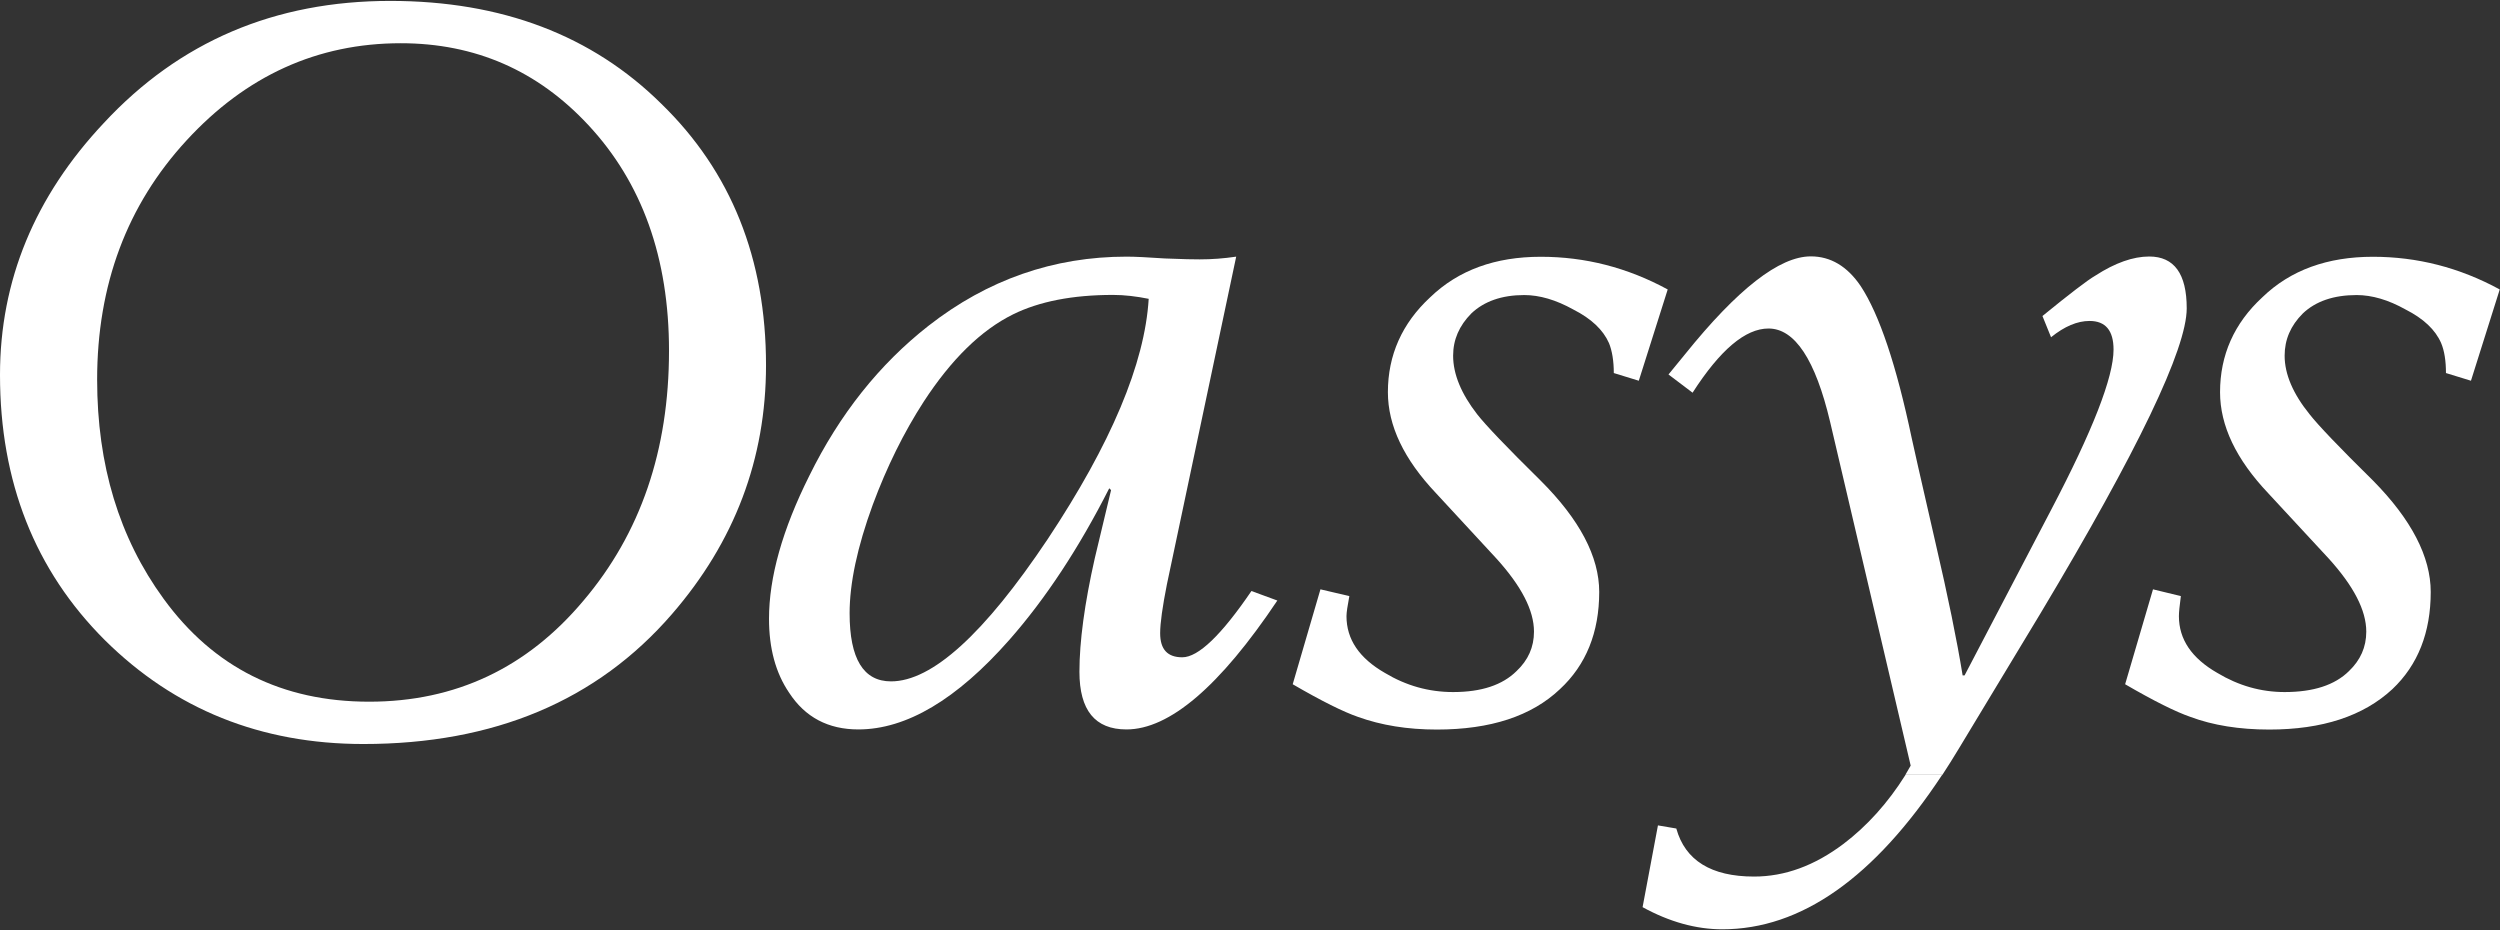<?xml version="1.0" encoding="utf-8"?>
<!-- Generator: Adobe Illustrator 27.1.1, SVG Export Plug-In . SVG Version: 6.00 Build 0)  -->
<svg version="1.1" id="Logo" xmlns="http://www.w3.org/2000/svg" xmlns:xlink="http://www.w3.org/1999/xlink" x="0px" y="0px"
	 viewBox="0 0 1920 714.5" style="enable-background:new 0 0 1920 714.5;" xml:space="preserve">
<rect x="0" y="0" width="1920" height="714.5" fill="#333333" stroke="none"/>
<style type="text/css">
	.st0{fill:#FFFFFF;}
</style>
<g>
	<path class="st0" d="M1463.3,595.3c-13.4,21.3-29.3,39-47.5,52.8c-22.2,16.7-45,25.1-68.7,25.1c-32.9,0-52.9-12.4-59.7-36.9
		l-14.1-2.4l-11.8,62.8c20.6,11.3,41.1,17,61.2,17c60.5,0,116.7-39.6,168.8-118.5H1463.3z"/>
	<path class="st0" d="M1632.1,525.5c22.2,12.9,38.9,21.2,50.2,25.1c17.2,6.4,37.4,9.7,60.5,9.7c40.8,0,72.3-10.4,94.5-31
		c19.7-18.6,29.5-43.6,29.5-74.7c0-27-14.8-55.6-44.3-85.5c-26.1-25.7-42.3-42.7-48.7-50.9c-12.8-15.8-19.2-30.9-19.2-45
		c0-12.4,4.6-23.1,14-32.5c9.8-9.3,23.6-14.1,41.3-14.1c11.8,0,24.4,3.7,37.6,11.1c13.8,7,22.9,15.6,27.3,25.8
		c2.5,5.9,3.7,13.7,3.7,23l19.2,5.9l22.1-70.1c-31-16.9-63.5-25.1-97.4-25.1c-34.9,0-63.3,10.2-84.9,31.1
		c-21.7,20-32.5,44.4-32.5,72.9c0,25.7,12.3,51.5,36.9,77.5l46.5,50.2c19.2,21.2,28.9,39.8,28.9,56.2c0,11.9-4.5,21.9-13.3,30.3
		c-10.8,10.7-27.3,16.1-49.4,16.1c-18.2,0-35.4-4.9-51.7-14.7c-19.7-11.3-29.5-25.8-29.5-43.6c0-2.8,0.5-8,1.5-15.4l-21.4-5.2
		L1632.1,525.5z"/>
	<path class="st0" d="M992.8,525.5c22.2,12.9,38.9,21.2,50.2,25.1c17.8,6.4,37.9,9.7,60.5,9.7c41.3,0,72.8-10.4,94.5-31
		c20.1-18.6,30.2-43.6,30.2-74.7c0-27-15-55.6-45-85.5c-26.1-25.7-42.3-42.7-48.7-50.9c-12.3-15.8-18.5-30.9-18.5-45
		c0-12.4,4.7-23.1,14-32.5c9.8-9.3,23.4-14.1,40.6-14.1c11.8,0,24.4,3.7,37.7,11.1c13.8,7,22.9,15.6,27.4,25.8
		c2.4,5.9,3.7,13.7,3.7,23l19.2,5.9l22.2-70.1c-31.1-16.9-63.5-25.1-97.5-25.1c-34.9,0-63.2,10.2-84.9,31.1
		c-21.6,20-32.5,44.4-32.5,72.9c0,25.7,12.3,51.5,36.9,77.5l46.4,50.2c19.2,21.2,28.9,39.8,28.9,56.2c0,11.9-4.5,21.9-13.4,30.3
		c-10.8,10.7-27,16.1-48.7,16.1c-18.7,0-36.1-4.9-52.4-14.7c-19.7-11.3-29.5-25.8-29.5-43.6c0-2.8,0.8-8,2.2-15.4l-22.2-5.2
		L992.8,525.5z"/>
	<path class="st0" d="M961.1,453.9c-23.1,33.9-40.8,50.9-53.1,50.9c-11.4,0-17-6.1-17-18.5c0-7.8,1.8-20.4,5.2-37.6l53.2-251.6
		c-9.4,1.4-18.7,2.1-28,2.1c-4,0-12.9-0.1-26.7-0.7c-13.3-0.9-23.1-1.4-29.5-1.4c-56,0-106.8,17.7-152.1,53.1
		c-37.8,29.6-68.3,68-91.5,115.1c-20.7,41.4-31,78-31,109.9c0,22.8,5.1,41.6,15.5,56.9c12.3,18.8,30,28.1,53.1,28.1
		c36.9,0,75.6-23,115.9-68.7c28.1-31.9,53.6-70.8,76.8-116.5l1.4,1.4l-12.5,52.3c-7.9,35-11.8,64.1-11.8,87.2
		c0,29.6,12,44.3,36.1,44.3c33,0,71.7-33,115.9-99L961.1,453.9z M652.5,471c0-23.1,5.9-50.9,17.8-83.4
		c10.8-29.1,23.8-55.4,39.1-79.1c21.2-32.5,44-54.9,68.7-67.1c20.1-9.9,45.7-14.9,76.7-14.9c8.9,0,17.9,1.1,27.4,3
		c-3,49.7-28.9,111.2-77.6,184.6c-48.7,72.8-88.8,109.2-120.3,109.2C663.1,523.3,652.5,505.9,652.5,471"/>
	<g>
		<path class="st0" d="M0,287.9C0,370,26.8,438,80.5,491.6c53.6,53.1,119.8,79.8,198.6,79.8c100.4,0,179.4-33.3,236.9-99.7
			c48.2-55.6,72.3-119.3,72.3-191.2c0-81.8-26.8-148.7-80.4-200.8C454.7,27.1,385.3,0.7,299.7,0.7c-88.6,0-161.9,31.2-220,93.8
			C26.6,151,0,215.6,0,287.9 M74.6,291.6c0-72.8,22.9-134.1,68.7-183.8C189,58.1,243.9,33.2,307.8,33.2c57.1,0,105.1,21,144,62.8
			c41.3,44.3,62,102,62,173.4c0,76.4-21.9,140.3-65.7,191.9c-43.3,51.6-98.2,77.6-164.6,77.6c-66.9,0-119.5-26.3-157.9-79.1
			C91.5,413,74.6,357.1,74.6,291.6"/>
	</g>
	<path class="st0" d="M1491.6,595.3c4.3-6.6,8.5-13.2,12.8-20.4l62.8-104c74.8-125,112.2-203,112.2-234.1c0-26.5-9.6-39.8-28.8-39.8
		c-12.3,0-26.1,4.8-41.4,14.7c-5.9,3.4-19.5,13.8-40.6,31l6.6,16.3c10.4-8.4,20.2-12.5,29.6-12.5c12.3,0,18.4,7.4,18.4,22
		c0,21.2-16,62.2-48,123.2l-66.4,127h-1.5c-4.4-27.1-11.3-60.8-20.7-101.2c-11.8-51.6-18-78.7-18.4-81
		c-11.8-56.1-24.9-95.1-39.2-116.8c-10.3-15.2-23.1-22.8-38.3-22.8c-24.1,0-56.3,25.1-96.7,75.3l-12.6,15.4l18.5,14
		c21.2-33,40.6-49.3,58.3-49.3c20.2,0,36,23.9,47.3,71.6l61.9,264.1c-1.3,2.4-2.7,4.7-4.1,7.1H1491.6z"/>
</g>
</svg>

